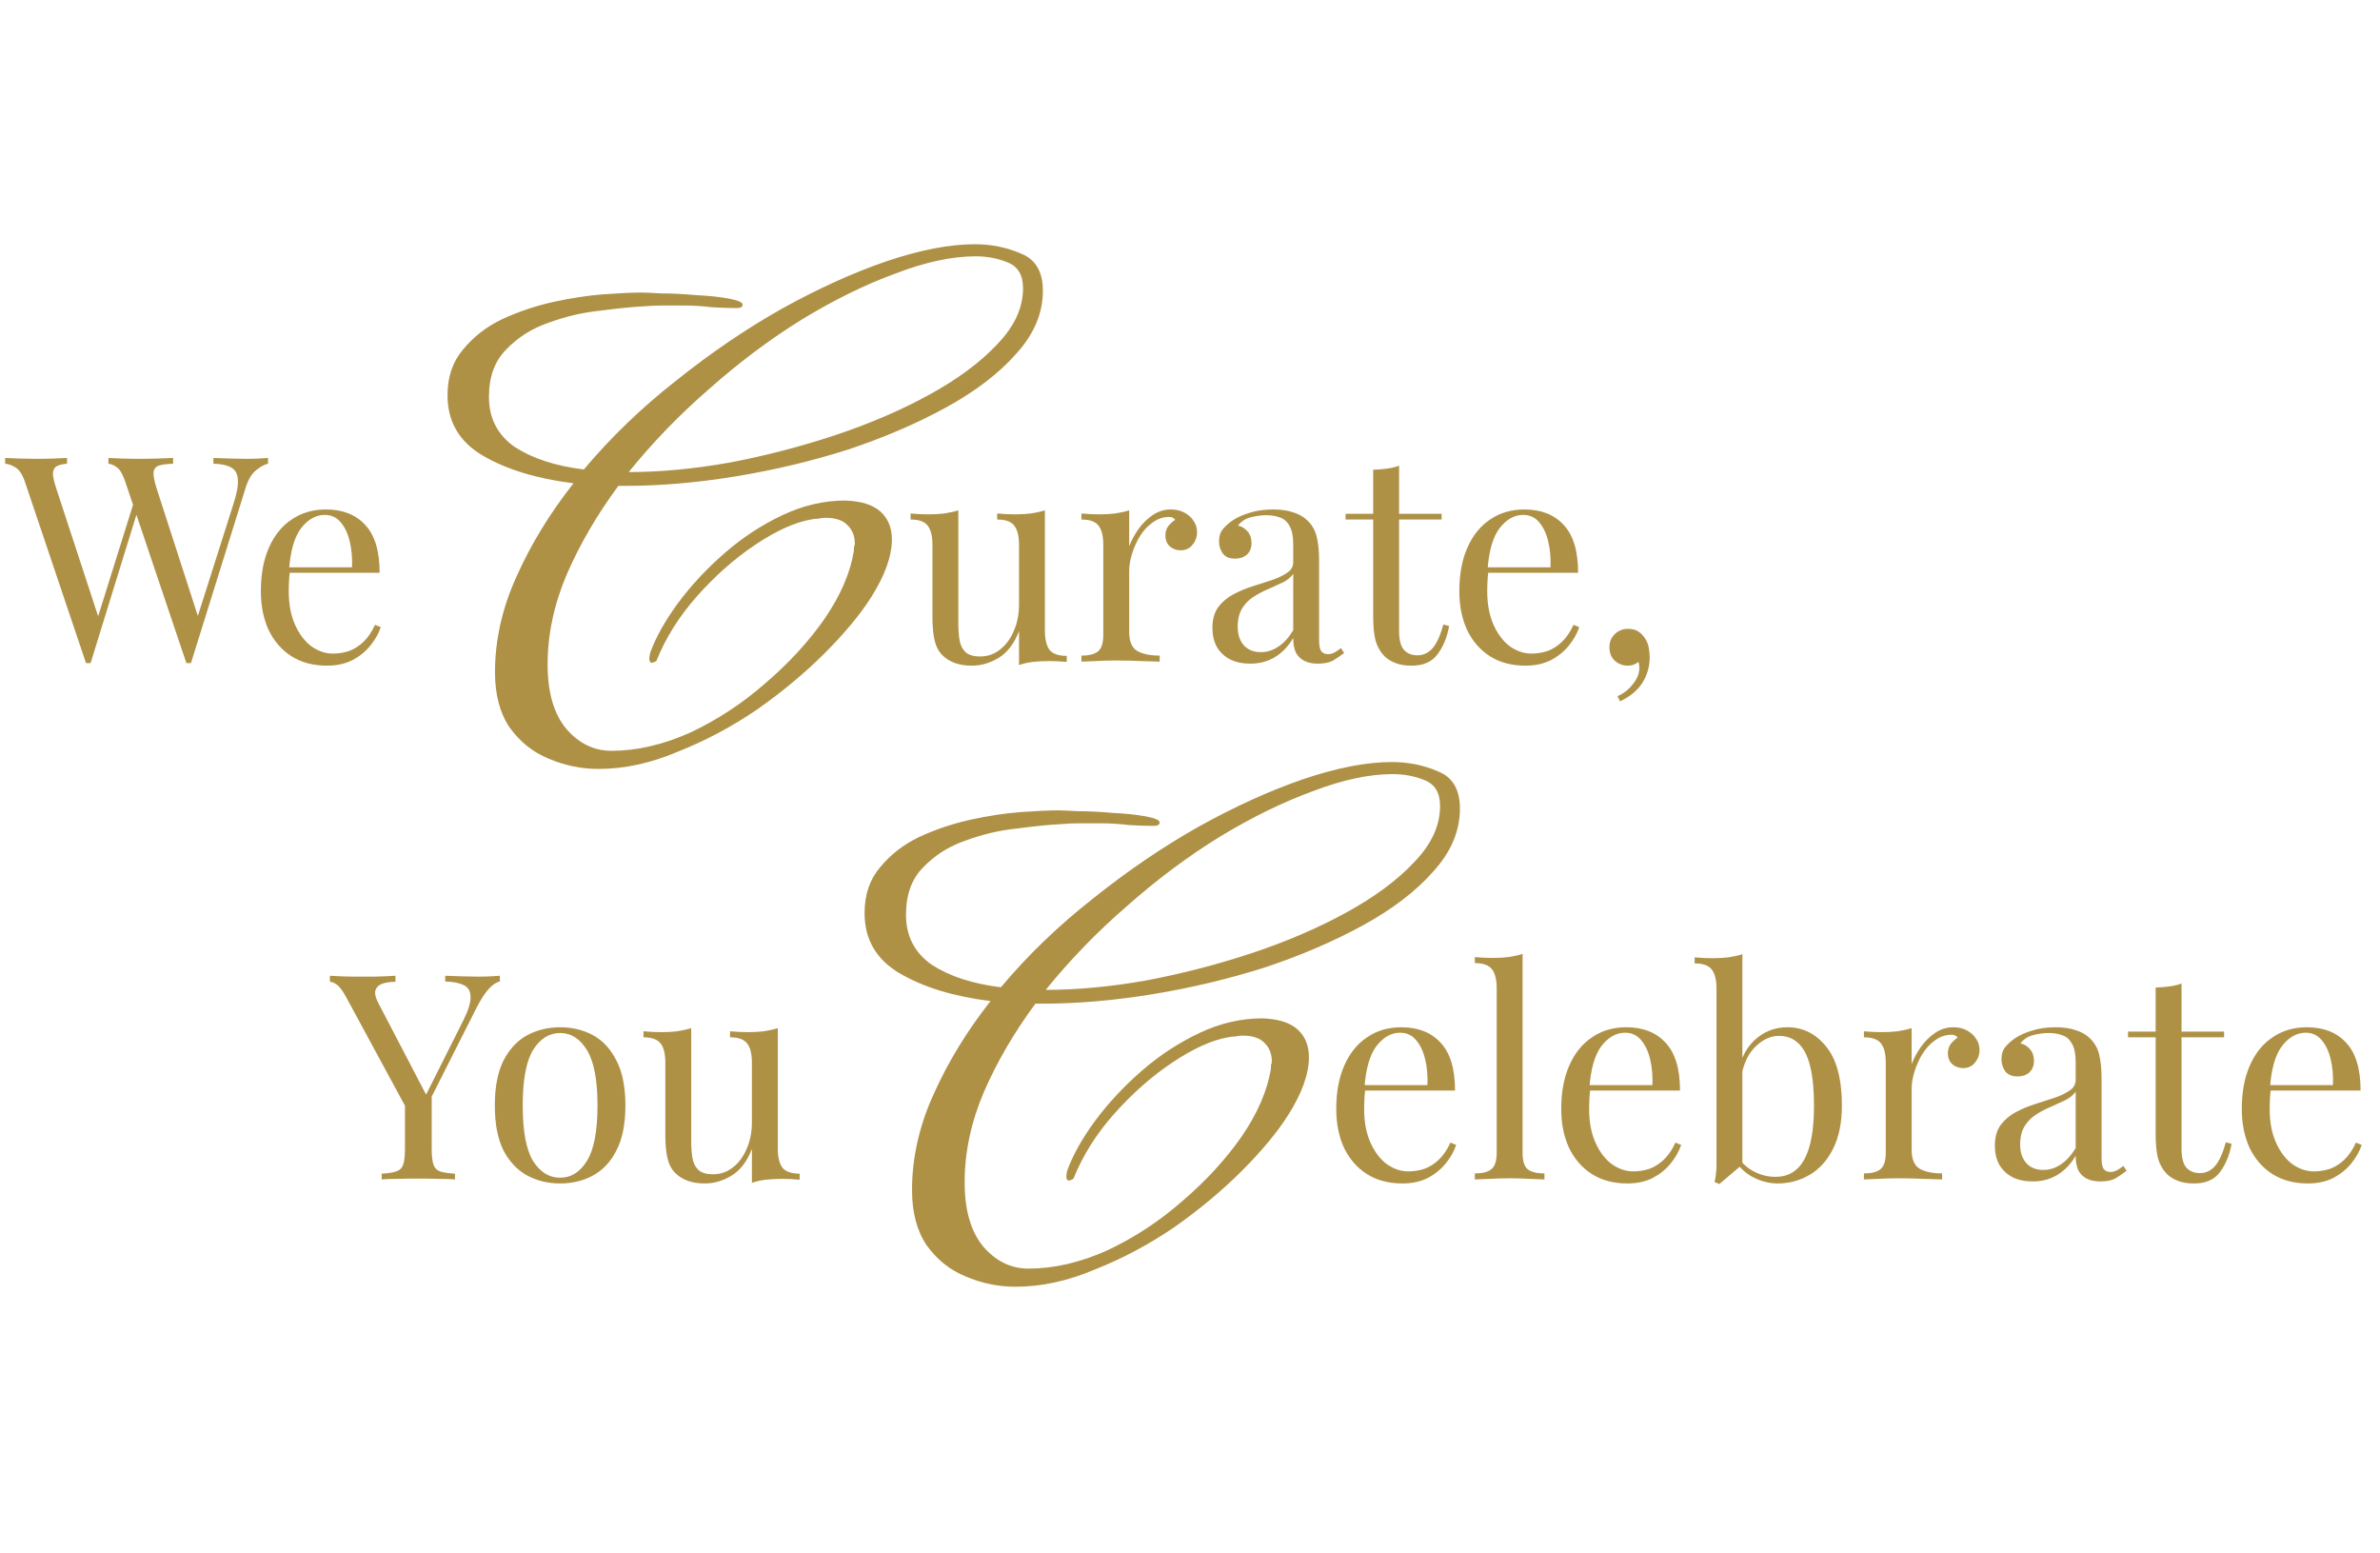 <svg width="331" height="216" viewBox="0 0 331 216" fill="none" xmlns="http://www.w3.org/2000/svg">
<path d="M69.52 135.68V136.48C69.013 136.587 68.507 136.92 68 137.48C67.493 138.013 66.933 138.867 66.32 140.04L58.24 156.04H57.56L48.2 138.76C47.667 137.773 47.213 137.16 46.84 136.92C46.493 136.653 46.173 136.52 45.88 136.52V135.68C46.413 135.707 46.96 135.733 47.52 135.76C48.107 135.787 48.733 135.8 49.4 135.8C50.28 135.8 51.213 135.8 52.2 135.8C53.213 135.773 54.147 135.733 55 135.68V136.52C54.333 136.52 53.747 136.6 53.24 136.76C52.733 136.92 52.4 137.213 52.24 137.64C52.08 138.067 52.2 138.667 52.6 139.44L59.36 152.4L59.04 152.64L64.36 142.04C65.107 140.573 65.467 139.44 65.44 138.64C65.44 137.84 65.133 137.293 64.52 137C63.907 136.68 63.04 136.507 61.92 136.48V135.68C62.693 135.707 63.48 135.733 64.28 135.76C65.08 135.787 65.827 135.8 66.52 135.8C67.213 135.8 67.787 135.787 68.24 135.76C68.693 135.733 69.12 135.707 69.52 135.68ZM60.04 151.84V159.76C60.04 160.72 60.12 161.44 60.28 161.92C60.44 162.4 60.747 162.72 61.2 162.88C61.68 163.04 62.373 163.147 63.28 163.2V164C62.667 163.947 61.893 163.92 60.96 163.92C60.053 163.893 59.133 163.88 58.2 163.88C57.16 163.88 56.187 163.893 55.28 163.92C54.373 163.92 53.64 163.947 53.08 164V163.2C53.987 163.147 54.667 163.04 55.12 162.88C55.6 162.72 55.92 162.4 56.08 161.92C56.24 161.44 56.32 160.72 56.32 159.76V151.56L58.48 154.04L60.04 151.84ZM77.897 142.84C79.604 142.84 81.138 143.213 82.498 143.96C83.858 144.707 84.938 145.88 85.737 147.48C86.564 149.08 86.978 151.16 86.978 153.72C86.978 156.28 86.564 158.36 85.737 159.96C84.938 161.533 83.858 162.693 82.498 163.44C81.138 164.187 79.604 164.56 77.897 164.56C76.218 164.56 74.684 164.187 73.297 163.44C71.938 162.693 70.844 161.533 70.017 159.96C69.218 158.36 68.817 156.28 68.817 153.72C68.817 151.16 69.218 149.08 70.017 147.48C70.844 145.88 71.938 144.707 73.297 143.96C74.684 143.213 76.218 142.84 77.897 142.84ZM77.897 143.64C76.377 143.64 75.124 144.427 74.138 146C73.177 147.573 72.698 150.147 72.698 153.72C72.698 157.293 73.177 159.867 74.138 161.44C75.124 162.987 76.377 163.76 77.897 163.76C79.418 163.76 80.657 162.987 81.618 161.44C82.604 159.867 83.097 157.293 83.097 153.72C83.097 150.147 82.604 147.573 81.618 146C80.657 144.427 79.418 143.64 77.897 143.64ZM108.172 142.96V159.68C108.172 160.88 108.385 161.773 108.812 162.36C109.265 162.92 110.065 163.2 111.212 163.2V164.04C110.385 163.96 109.558 163.92 108.732 163.92C107.958 163.92 107.212 163.96 106.492 164.04C105.798 164.12 105.158 164.267 104.572 164.48V159.76C103.905 161.493 102.958 162.733 101.732 163.48C100.532 164.2 99.292 164.56 98.012 164.56C97.078 164.56 96.265 164.427 95.572 164.16C94.878 163.893 94.305 163.52 93.852 163.04C93.345 162.507 92.998 161.813 92.812 160.96C92.625 160.107 92.532 159.053 92.532 157.8V147.76C92.532 146.56 92.318 145.68 91.892 145.12C91.465 144.533 90.665 144.24 89.492 144.24V143.4C90.345 143.48 91.172 143.52 91.972 143.52C92.745 143.52 93.478 143.48 94.172 143.4C94.892 143.293 95.545 143.147 96.132 142.96V158.68C96.132 159.507 96.185 160.267 96.292 160.96C96.398 161.653 96.665 162.213 97.092 162.64C97.518 163.067 98.212 163.28 99.172 163.28C100.212 163.28 101.132 162.96 101.932 162.32C102.758 161.68 103.398 160.813 103.852 159.72C104.332 158.627 104.572 157.4 104.572 156.04V147.76C104.572 146.56 104.358 145.68 103.932 145.12C103.505 144.533 102.705 144.24 101.532 144.24V143.4C102.385 143.48 103.212 143.52 104.012 143.52C104.785 143.52 105.518 143.48 106.212 143.4C106.932 143.293 107.585 143.147 108.172 142.96Z" fill="#AF9146"/>
<path d="M141.24 178.92C138.84 178.92 136.52 178.44 134.28 177.48C132.12 176.6 130.32 175.16 128.88 173.16C127.52 171.16 126.84 168.6 126.84 165.48C126.84 161 127.84 156.56 129.84 152.16C131.84 147.68 134.48 143.36 137.76 139.2C132.64 138.56 128.44 137.28 125.16 135.36C121.88 133.44 120.24 130.64 120.24 126.96C120.24 124.4 120.96 122.28 122.4 120.6C123.84 118.84 125.64 117.44 127.8 116.4C130.04 115.36 132.4 114.56 134.88 114C137.44 113.44 139.8 113.08 141.96 112.92C144.2 112.76 145.96 112.68 147.24 112.68C147.64 112.68 148.56 112.72 150 112.8C151.52 112.8 153.12 112.88 154.8 113.04C156.56 113.12 158.08 113.28 159.36 113.52C160.64 113.76 161.28 114.04 161.28 114.36C161.28 114.68 161 114.84 160.44 114.84C159.4 114.84 158.24 114.8 156.96 114.72C155.68 114.56 154.4 114.48 153.12 114.48C152.16 114.48 151.2 114.48 150.24 114.48C149.28 114.48 148.36 114.52 147.48 114.6C145.88 114.68 143.88 114.88 141.48 115.2C139.08 115.44 136.68 116 134.28 116.88C131.96 117.68 130 118.92 128.4 120.6C126.8 122.2 126 124.4 126 127.2C126 130.16 127.2 132.48 129.6 134.16C132.08 135.76 135.28 136.8 139.2 137.28C142.96 132.8 147.24 128.68 152.04 124.92C156.84 121.08 161.72 117.76 166.68 114.96C171.72 112.16 176.56 109.96 181.2 108.36C185.92 106.76 190.04 105.96 193.56 105.96C195.88 105.96 198.04 106.4 200.04 107.28C202.04 108.08 203.04 109.8 203.04 112.44C203.04 115.56 201.8 118.48 199.32 121.2C196.92 123.92 193.68 126.4 189.6 128.64C185.52 130.88 180.96 132.84 175.92 134.52C170.88 136.12 165.68 137.36 160.32 138.24C154.96 139.12 149.84 139.56 144.96 139.56H144C141.04 143.56 138.64 147.68 136.8 151.92C135.04 156.08 134.16 160.24 134.16 164.4C134.16 168.32 135.04 171.32 136.8 173.4C138.56 175.4 140.64 176.4 143.04 176.4C146.56 176.4 150.2 175.56 153.96 173.88C157.72 172.12 161.2 169.84 164.4 167.04C167.68 164.24 170.44 161.24 172.68 158.04C174.92 154.76 176.28 151.6 176.76 148.56C176.76 148.4 176.76 148.24 176.76 148.08C176.84 147.92 176.88 147.76 176.88 147.6C176.88 146.56 176.56 145.72 175.92 145.08C175.28 144.36 174.24 144 172.8 144C172.48 144 172.16 144.04 171.84 144.12C171.52 144.12 171.16 144.16 170.76 144.24C168.52 144.64 165.96 145.8 163.08 147.72C160.2 149.64 157.48 152.04 154.92 154.92C152.44 157.72 150.56 160.72 149.28 163.92C148.96 164.08 148.76 164.16 148.68 164.16C148.28 164.16 148.2 163.68 148.44 162.72C149.24 160.56 150.52 158.28 152.28 155.88C154.12 153.4 156.28 151.08 158.76 148.92C161.24 146.76 163.92 145 166.8 143.64C169.68 142.28 172.6 141.6 175.56 141.6C177.8 141.68 179.44 142.2 180.48 143.16C181.52 144.12 182.04 145.4 182.04 147C182.04 149.32 181.08 152 179.16 155.04C177.64 157.44 175.48 160.04 172.68 162.84C169.96 165.56 166.84 168.16 163.32 170.64C159.8 173.04 156.12 175 152.28 176.52C148.52 178.12 144.84 178.92 141.24 178.92ZM145.44 137.64C149.84 137.64 154.52 137.2 159.48 136.32C164.52 135.36 169.44 134.08 174.24 132.48C179.04 130.88 183.4 129 187.32 126.84C191.24 124.68 194.36 122.36 196.68 119.88C199.08 117.4 200.28 114.8 200.28 112.08C200.28 110.24 199.56 109.04 198.12 108.48C196.76 107.92 195.28 107.64 193.68 107.64C190.4 107.64 186.68 108.44 182.52 110.04C178.36 111.56 174.04 113.68 169.56 116.4C165.16 119.12 160.88 122.32 156.72 126C152.56 129.6 148.8 133.48 145.44 137.64Z" fill="#AF9146"/>
<path d="M194.88 142.84C197.227 142.84 199.053 143.56 200.36 145C201.693 146.413 202.36 148.627 202.36 151.64H188.24L188.2 150.88H198.52C198.573 149.573 198.467 148.373 198.2 147.28C197.933 146.16 197.507 145.267 196.92 144.6C196.36 143.933 195.627 143.6 194.72 143.6C193.493 143.6 192.4 144.213 191.44 145.44C190.507 146.667 189.947 148.613 189.76 151.28L189.88 151.44C189.827 151.84 189.787 152.28 189.76 152.76C189.733 153.24 189.72 153.72 189.72 154.2C189.72 156.013 190.013 157.573 190.6 158.88C191.187 160.187 191.947 161.187 192.88 161.88C193.84 162.547 194.827 162.88 195.84 162.88C196.64 162.88 197.4 162.76 198.12 162.52C198.84 162.253 199.507 161.827 200.12 161.24C200.733 160.653 201.267 159.867 201.72 158.88L202.52 159.2C202.227 160.08 201.747 160.933 201.08 161.76C200.413 162.587 199.573 163.267 198.56 163.8C197.547 164.307 196.373 164.56 195.04 164.56C193.12 164.56 191.467 164.12 190.08 163.24C188.72 162.36 187.667 161.147 186.92 159.6C186.2 158.027 185.84 156.227 185.84 154.2C185.84 151.853 186.213 149.84 186.96 148.16C187.707 146.453 188.76 145.147 190.12 144.24C191.48 143.307 193.067 142.84 194.88 142.84ZM211.754 132.64V160.28C211.754 161.4 211.981 162.16 212.434 162.56C212.914 162.96 213.701 163.16 214.794 163.16V164C214.341 163.973 213.648 163.947 212.714 163.92C211.808 163.867 210.888 163.84 209.954 163.84C209.048 163.84 208.128 163.867 207.194 163.92C206.261 163.947 205.568 163.973 205.114 164V163.16C206.208 163.16 206.981 162.96 207.434 162.56C207.914 162.16 208.154 161.4 208.154 160.28V137.44C208.154 136.24 207.941 135.36 207.514 134.8C207.088 134.213 206.288 133.92 205.114 133.92V133.08C205.968 133.16 206.794 133.2 207.594 133.2C208.368 133.2 209.101 133.16 209.794 133.08C210.514 132.973 211.168 132.827 211.754 132.64ZM226.169 142.84C228.516 142.84 230.342 143.56 231.649 145C232.982 146.413 233.649 148.627 233.649 151.64H219.529L219.489 150.88H229.809C229.862 149.573 229.756 148.373 229.489 147.28C229.222 146.16 228.796 145.267 228.209 144.6C227.649 143.933 226.916 143.6 226.009 143.6C224.782 143.6 223.689 144.213 222.729 145.44C221.796 146.667 221.236 148.613 221.049 151.28L221.169 151.44C221.116 151.84 221.076 152.28 221.049 152.76C221.022 153.24 221.009 153.72 221.009 154.2C221.009 156.013 221.302 157.573 221.889 158.88C222.476 160.187 223.236 161.187 224.169 161.88C225.129 162.547 226.116 162.88 227.129 162.88C227.929 162.88 228.689 162.76 229.409 162.52C230.129 162.253 230.796 161.827 231.409 161.24C232.022 160.653 232.556 159.867 233.009 158.88L233.809 159.2C233.516 160.08 233.036 160.933 232.369 161.76C231.702 162.587 230.862 163.267 229.849 163.8C228.836 164.307 227.662 164.56 226.329 164.56C224.409 164.56 222.756 164.12 221.369 163.24C220.009 162.36 218.956 161.147 218.209 159.6C217.489 158.027 217.129 156.227 217.129 154.2C217.129 151.853 217.502 149.84 218.249 148.16C218.996 146.453 220.049 145.147 221.409 144.24C222.769 143.307 224.356 142.84 226.169 142.84ZM248.563 142.84C250.75 142.84 252.563 143.747 254.003 145.56C255.443 147.347 256.163 150.067 256.163 153.72C256.163 156.12 255.75 158.133 254.923 159.76C254.123 161.36 253.043 162.56 251.683 163.36C250.323 164.16 248.843 164.56 247.243 164.56C245.91 164.56 244.617 164.187 243.363 163.44C242.137 162.667 241.217 161.533 240.603 160.04L241.403 160.48C242.07 161.547 242.897 162.347 243.883 162.88C244.87 163.387 245.883 163.64 246.923 163.64C248.71 163.64 250.043 162.84 250.923 161.24C251.83 159.613 252.283 157.107 252.283 153.72C252.283 151.56 252.11 149.76 251.763 148.32C251.417 146.88 250.883 145.813 250.163 145.12C249.443 144.4 248.523 144.04 247.403 144.04C246.177 144.04 245.03 144.6 243.963 145.72C242.923 146.813 242.283 148.427 242.043 150.56L241.563 150C241.857 147.733 242.643 145.973 243.923 144.72C245.23 143.467 246.777 142.84 248.563 142.84ZM242.323 132.68V161.92C241.977 162.213 241.617 162.52 241.243 162.84C240.897 163.133 240.55 163.427 240.203 163.72C239.857 164.013 239.497 164.32 239.123 164.64L238.443 164.36C238.55 163.987 238.617 163.613 238.643 163.24C238.697 162.84 238.723 162.44 238.723 162.04V137.48C238.723 136.28 238.51 135.4 238.083 134.84C237.657 134.253 236.857 133.96 235.683 133.96V133.12C236.537 133.2 237.363 133.24 238.163 133.24C238.937 133.24 239.67 133.2 240.363 133.12C241.083 133.013 241.737 132.867 242.323 132.68ZM271.663 142.84C272.383 142.84 273.009 142.987 273.543 143.28C274.103 143.573 274.529 143.96 274.823 144.44C275.143 144.893 275.303 145.413 275.303 146C275.303 146.667 275.089 147.253 274.663 147.76C274.263 148.267 273.716 148.52 273.023 148.52C272.463 148.52 271.969 148.347 271.543 148C271.116 147.627 270.903 147.107 270.903 146.44C270.903 145.933 271.036 145.507 271.303 145.16C271.596 144.787 271.916 144.493 272.263 144.28C272.076 144.013 271.796 143.88 271.423 143.88C270.596 143.88 269.836 144.133 269.143 144.64C268.449 145.12 267.863 145.747 267.383 146.52C266.903 147.293 266.529 148.12 266.263 149C265.996 149.853 265.863 150.653 265.863 151.4V159.88C265.863 161.187 266.236 162.067 266.983 162.52C267.756 162.947 268.796 163.16 270.103 163.16V164C269.489 163.973 268.623 163.947 267.503 163.92C266.383 163.867 265.196 163.84 263.942 163.84C263.036 163.84 262.129 163.867 261.223 163.92C260.343 163.947 259.676 163.973 259.223 164V163.16C260.316 163.16 261.089 162.96 261.543 162.56C262.023 162.16 262.263 161.4 262.263 160.28V147.76C262.263 146.56 262.049 145.68 261.623 145.12C261.196 144.533 260.396 144.24 259.223 144.24V143.4C260.076 143.48 260.903 143.52 261.703 143.52C262.476 143.52 263.209 143.48 263.903 143.4C264.623 143.293 265.276 143.147 265.863 142.96V147.96C266.156 147.187 266.569 146.413 267.103 145.64C267.663 144.84 268.329 144.173 269.103 143.64C269.876 143.107 270.729 142.84 271.663 142.84ZM282.715 164.28C281.622 164.28 280.675 164.08 279.875 163.68C279.075 163.253 278.462 162.667 278.035 161.92C277.635 161.173 277.435 160.307 277.435 159.32C277.435 158.147 277.702 157.187 278.235 156.44C278.795 155.693 279.502 155.093 280.355 154.64C281.208 154.187 282.102 153.813 283.035 153.52C283.995 153.2 284.902 152.907 285.755 152.64C286.608 152.347 287.302 152.013 287.835 151.64C288.395 151.267 288.675 150.773 288.675 150.16V147.68C288.675 146.56 288.502 145.707 288.155 145.12C287.835 144.533 287.395 144.147 286.835 143.96C286.275 143.747 285.648 143.64 284.955 143.64C284.288 143.64 283.568 143.733 282.795 143.92C282.048 144.107 281.448 144.493 280.995 145.08C281.502 145.187 281.942 145.453 282.315 145.88C282.688 146.307 282.875 146.853 282.875 147.52C282.875 148.187 282.662 148.72 282.235 149.12C281.808 149.493 281.262 149.68 280.595 149.68C279.822 149.68 279.248 149.44 278.875 148.96C278.528 148.453 278.355 147.893 278.355 147.28C278.355 146.587 278.528 146.027 278.875 145.6C279.222 145.173 279.662 144.773 280.195 144.4C280.808 143.973 281.595 143.613 282.555 143.32C283.542 143 284.648 142.84 285.875 142.84C286.968 142.84 287.902 142.973 288.675 143.24C289.448 143.48 290.088 143.84 290.595 144.32C291.288 144.96 291.742 145.747 291.955 146.68C292.168 147.587 292.275 148.68 292.275 149.96V161.08C292.275 161.747 292.368 162.227 292.555 162.52C292.768 162.813 293.088 162.96 293.515 162.96C293.808 162.96 294.088 162.893 294.355 162.76C294.622 162.627 294.942 162.413 295.315 162.12L295.755 162.8C295.195 163.227 294.662 163.587 294.155 163.88C293.648 164.147 292.968 164.28 292.115 164.28C291.342 164.28 290.702 164.147 290.195 163.88C289.688 163.613 289.302 163.227 289.035 162.72C288.795 162.187 288.675 161.52 288.675 160.72C287.955 161.92 287.088 162.813 286.075 163.4C285.088 163.987 283.968 164.28 282.715 164.28ZM284.155 162.68C285.035 162.68 285.848 162.427 286.595 161.92C287.368 161.413 288.062 160.653 288.675 159.64V151.8C288.355 152.253 287.888 152.64 287.275 152.96C286.662 153.253 285.995 153.56 285.275 153.88C284.555 154.173 283.862 154.533 283.195 154.96C282.555 155.36 282.022 155.893 281.595 156.56C281.168 157.227 280.955 158.093 280.955 159.16C280.955 160.227 281.235 161.08 281.795 161.72C282.382 162.36 283.168 162.68 284.155 162.68ZM303.397 136.76V143.44H309.317V144.24H303.397V159.72C303.397 160.973 303.624 161.853 304.077 162.36C304.53 162.867 305.157 163.12 305.957 163.12C306.757 163.12 307.45 162.8 308.037 162.16C308.624 161.493 309.13 160.387 309.557 158.84L310.357 159.04C310.09 160.587 309.557 161.893 308.757 162.96C307.984 164.027 306.784 164.56 305.157 164.56C304.25 164.56 303.504 164.44 302.917 164.2C302.33 163.987 301.81 163.667 301.357 163.24C300.77 162.627 300.357 161.893 300.117 161.04C299.904 160.187 299.797 159.053 299.797 157.64V144.24H295.957V143.44H299.797V137.32C300.464 137.293 301.104 137.24 301.717 137.16C302.33 137.08 302.89 136.947 303.397 136.76ZM320.818 142.84C323.164 142.84 324.991 143.56 326.298 145C327.631 146.413 328.298 148.627 328.298 151.64H314.178L314.138 150.88H324.458C324.511 149.573 324.404 148.373 324.138 147.28C323.871 146.16 323.444 145.267 322.858 144.6C322.298 143.933 321.564 143.6 320.658 143.6C319.431 143.6 318.338 144.213 317.378 145.44C316.444 146.667 315.884 148.613 315.698 151.28L315.817 151.44C315.764 151.84 315.724 152.28 315.698 152.76C315.671 153.24 315.658 153.72 315.658 154.2C315.658 156.013 315.951 157.573 316.538 158.88C317.124 160.187 317.884 161.187 318.818 161.88C319.778 162.547 320.764 162.88 321.778 162.88C322.578 162.88 323.338 162.76 324.058 162.52C324.778 162.253 325.444 161.827 326.058 161.24C326.671 160.653 327.204 159.867 327.658 158.88L328.458 159.2C328.164 160.08 327.684 160.933 327.018 161.76C326.351 162.587 325.511 163.267 324.498 163.8C323.484 164.307 322.311 164.56 320.978 164.56C319.058 164.56 317.404 164.12 316.018 163.24C314.658 162.36 313.604 161.147 312.858 159.6C312.138 158.027 311.778 156.227 311.778 154.2C311.778 151.853 312.151 149.84 312.898 148.16C313.644 146.453 314.698 145.147 316.058 144.24C317.418 143.307 319.004 142.84 320.818 142.84Z" fill="#AF9146"/>
<path d="M37.28 63.68V64.48C36.773 64.587 36.213 64.893 35.6 65.4C34.987 65.88 34.493 66.733 34.12 67.96L26.56 92.2C26.507 92.2 26.453 92.2 26.4 92.2C26.347 92.2 26.293 92.2 26.24 92.2C26.187 92.2 26.133 92.2 26.08 92.2C26.027 92.2 25.973 92.2 25.92 92.2L17.44 67.04C17.093 66 16.707 65.32 16.28 65C15.853 64.68 15.453 64.507 15.08 64.48V63.68C15.56 63.707 16.16 63.733 16.88 63.76C17.6 63.787 18.293 63.8 18.96 63.8C20 63.8 20.973 63.787 21.88 63.76C22.787 63.733 23.52 63.707 24.08 63.68V64.48C23.28 64.507 22.64 64.587 22.16 64.72C21.707 64.853 21.44 65.147 21.36 65.6C21.307 66.053 21.44 66.8 21.76 67.84L27.72 86.28L27.16 86.76L32.44 70.16C32.92 68.693 33.133 67.56 33.08 66.76C33.053 65.933 32.76 65.36 32.2 65.04C31.64 64.693 30.8 64.507 29.68 64.48V63.68C30.453 63.707 31.24 63.733 32.04 63.76C32.84 63.787 33.587 63.8 34.28 63.8C34.973 63.8 35.547 63.787 36 63.76C36.453 63.733 36.88 63.707 37.28 63.68ZM9.32 63.68V64.48C8.627 64.533 8.12 64.667 7.8 64.88C7.507 65.093 7.36 65.44 7.36 65.92C7.387 66.373 7.533 67.013 7.8 67.84L14 86.76L13 87.76L18.6 69.88L19.2 70.84L12.6 92.2C12.547 92.2 12.493 92.2 12.44 92.2C12.387 92.2 12.333 92.2 12.28 92.2C12.227 92.2 12.173 92.2 12.12 92.2C12.067 92.2 12.013 92.2 11.96 92.2L3.48 67.04C3.133 66 2.693 65.32 2.16 65C1.627 64.68 1.147 64.507 0.72 64.48V63.68C1.253 63.707 1.907 63.733 2.68 63.76C3.48 63.787 4.253 63.8 5 63.8C5.88 63.8 6.693 63.787 7.44 63.76C8.213 63.733 8.84 63.707 9.32 63.68ZM45.318 70.84C47.664 70.84 49.491 71.56 50.797 73C52.131 74.413 52.797 76.627 52.797 79.64H38.678L38.638 78.88H48.958C49.011 77.573 48.904 76.373 48.638 75.28C48.371 74.16 47.944 73.267 47.358 72.6C46.797 71.933 46.064 71.6 45.157 71.6C43.931 71.6 42.837 72.213 41.877 73.44C40.944 74.667 40.384 76.613 40.197 79.28L40.318 79.44C40.264 79.84 40.224 80.28 40.197 80.76C40.171 81.24 40.157 81.72 40.157 82.2C40.157 84.013 40.451 85.573 41.038 86.88C41.624 88.187 42.384 89.187 43.318 89.88C44.278 90.547 45.264 90.88 46.278 90.88C47.078 90.88 47.837 90.76 48.557 90.52C49.278 90.253 49.944 89.827 50.557 89.24C51.171 88.653 51.704 87.867 52.157 86.88L52.958 87.2C52.664 88.08 52.184 88.933 51.517 89.76C50.851 90.587 50.011 91.267 48.998 91.8C47.984 92.307 46.811 92.56 45.477 92.56C43.557 92.56 41.904 92.12 40.517 91.24C39.157 90.36 38.104 89.147 37.358 87.6C36.638 86.027 36.278 84.227 36.278 82.2C36.278 79.853 36.651 77.84 37.398 76.16C38.144 74.453 39.197 73.147 40.557 72.24C41.917 71.307 43.504 70.84 45.318 70.84Z" fill="#AF9146"/>
<path d="M83.24 106.92C80.84 106.92 78.52 106.44 76.28 105.48C74.12 104.6 72.32 103.16 70.88 101.16C69.52 99.16 68.84 96.6 68.84 93.48C68.84 89 69.84 84.56 71.84 80.16C73.84 75.68 76.48 71.36 79.76 67.2C74.64 66.56 70.44 65.28 67.16 63.36C63.88 61.44 62.24 58.64 62.24 54.96C62.24 52.4 62.96 50.28 64.4 48.6C65.84 46.84 67.64 45.44 69.8 44.4C72.04 43.36 74.4 42.56 76.88 42C79.44 41.44 81.8 41.08 83.96 40.92C86.2 40.76 87.96 40.68 89.24 40.68C89.64 40.68 90.56 40.72 92 40.8C93.52 40.8 95.12 40.88 96.8 41.04C98.56 41.12 100.08 41.28 101.36 41.52C102.64 41.76 103.28 42.04 103.28 42.36C103.28 42.68 103 42.84 102.44 42.84C101.4 42.84 100.24 42.8 98.96 42.72C97.68 42.56 96.4 42.48 95.12 42.48C94.16 42.48 93.2 42.48 92.24 42.48C91.28 42.48 90.36 42.52 89.48 42.6C87.88 42.68 85.88 42.88 83.48 43.2C81.08 43.44 78.68 44 76.28 44.88C73.96 45.68 72 46.92 70.4 48.6C68.8 50.2 68 52.4 68 55.2C68 58.16 69.2 60.48 71.6 62.16C74.08 63.76 77.28 64.8 81.2 65.28C84.96 60.8 89.24 56.68 94.04 52.92C98.84 49.08 103.72 45.76 108.68 42.96C113.72 40.16 118.56 37.96 123.2 36.36C127.92 34.76 132.04 33.96 135.56 33.96C137.88 33.96 140.04 34.4 142.04 35.28C144.04 36.08 145.04 37.8 145.04 40.44C145.04 43.56 143.8 46.48 141.32 49.2C138.92 51.92 135.68 54.4 131.6 56.64C127.52 58.88 122.96 60.84 117.92 62.52C112.88 64.12 107.68 65.36 102.32 66.24C96.96 67.12 91.84 67.56 86.96 67.56H86C83.04 71.56 80.64 75.68 78.8 79.92C77.04 84.08 76.16 88.24 76.16 92.4C76.16 96.32 77.04 99.32 78.8 101.4C80.56 103.4 82.64 104.4 85.04 104.4C88.56 104.4 92.2 103.56 95.96 101.88C99.72 100.12 103.2 97.84 106.4 95.04C109.68 92.24 112.44 89.24 114.68 86.04C116.92 82.76 118.28 79.6 118.76 76.56C118.76 76.4 118.76 76.24 118.76 76.08C118.84 75.92 118.88 75.76 118.88 75.6C118.88 74.56 118.56 73.72 117.92 73.08C117.28 72.36 116.24 72 114.8 72C114.48 72 114.16 72.04 113.84 72.12C113.52 72.12 113.16 72.16 112.76 72.24C110.52 72.64 107.96 73.8 105.08 75.72C102.2 77.64 99.48 80.04 96.92 82.92C94.44 85.72 92.56 88.72 91.28 91.92C90.96 92.08 90.76 92.16 90.68 92.16C90.28 92.16 90.2 91.68 90.44 90.72C91.24 88.56 92.52 86.28 94.28 83.88C96.12 81.4 98.28 79.08 100.76 76.92C103.24 74.76 105.92 73 108.8 71.64C111.68 70.28 114.6 69.6 117.56 69.6C119.8 69.68 121.44 70.2 122.48 71.16C123.52 72.12 124.04 73.4 124.04 75C124.04 77.32 123.08 80 121.16 83.04C119.64 85.44 117.48 88.04 114.68 90.84C111.96 93.56 108.84 96.16 105.32 98.64C101.8 101.04 98.12 103 94.28 104.52C90.52 106.12 86.84 106.92 83.24 106.92ZM87.44 65.64C91.84 65.64 96.52 65.2 101.48 64.32C106.52 63.36 111.44 62.08 116.24 60.48C121.04 58.88 125.4 57 129.32 54.84C133.24 52.68 136.36 50.36 138.68 47.88C141.08 45.4 142.28 42.8 142.28 40.08C142.28 38.24 141.56 37.04 140.12 36.48C138.76 35.92 137.28 35.64 135.68 35.64C132.4 35.64 128.68 36.44 124.52 38.04C120.36 39.56 116.04 41.68 111.56 44.4C107.16 47.12 102.88 50.32 98.72 54C94.56 57.6 90.8 61.48 87.44 65.64Z" fill="#AF9146"/>
<path d="M145.32 70.96V87.68C145.32 88.88 145.533 89.773 145.96 90.36C146.413 90.92 147.213 91.2 148.36 91.2V92.04C147.533 91.96 146.707 91.92 145.88 91.92C145.107 91.92 144.36 91.96 143.64 92.04C142.947 92.12 142.307 92.267 141.72 92.48V87.76C141.053 89.493 140.107 90.733 138.88 91.48C137.68 92.2 136.44 92.56 135.16 92.56C134.227 92.56 133.413 92.427 132.72 92.16C132.027 91.893 131.453 91.52 131 91.04C130.493 90.507 130.147 89.813 129.96 88.96C129.773 88.107 129.68 87.053 129.68 85.8V75.76C129.68 74.56 129.467 73.68 129.04 73.12C128.613 72.533 127.813 72.24 126.64 72.24V71.4C127.493 71.48 128.32 71.52 129.12 71.52C129.893 71.52 130.627 71.48 131.32 71.4C132.04 71.293 132.693 71.147 133.28 70.96V86.68C133.28 87.507 133.333 88.267 133.44 88.96C133.547 89.653 133.813 90.213 134.24 90.64C134.667 91.067 135.36 91.28 136.32 91.28C137.36 91.28 138.28 90.96 139.08 90.32C139.907 89.68 140.547 88.813 141 87.72C141.48 86.627 141.72 85.4 141.72 84.04V75.76C141.72 74.56 141.507 73.68 141.08 73.12C140.653 72.533 139.853 72.24 138.68 72.24V71.4C139.533 71.48 140.36 71.52 141.16 71.52C141.933 71.52 142.667 71.48 143.36 71.4C144.08 71.293 144.733 71.147 145.32 70.96ZM162.842 70.84C163.562 70.84 164.189 70.987 164.722 71.28C165.282 71.573 165.709 71.96 166.002 72.44C166.322 72.893 166.482 73.413 166.482 74C166.482 74.667 166.269 75.253 165.842 75.76C165.442 76.267 164.896 76.52 164.202 76.52C163.642 76.52 163.149 76.347 162.722 76C162.296 75.627 162.082 75.107 162.082 74.44C162.082 73.933 162.216 73.507 162.482 73.16C162.776 72.787 163.096 72.493 163.442 72.28C163.256 72.013 162.976 71.88 162.602 71.88C161.776 71.88 161.016 72.133 160.322 72.64C159.629 73.12 159.042 73.747 158.562 74.52C158.082 75.293 157.709 76.12 157.442 77C157.176 77.853 157.042 78.653 157.042 79.4V87.88C157.042 89.187 157.416 90.067 158.162 90.52C158.936 90.947 159.976 91.16 161.282 91.16V92C160.669 91.973 159.802 91.947 158.682 91.92C157.562 91.867 156.376 91.84 155.122 91.84C154.216 91.84 153.309 91.867 152.402 91.92C151.522 91.947 150.856 91.973 150.402 92V91.16C151.496 91.16 152.269 90.96 152.722 90.56C153.202 90.16 153.442 89.4 153.442 88.28V75.76C153.442 74.56 153.229 73.68 152.802 73.12C152.376 72.533 151.576 72.24 150.402 72.24V71.4C151.256 71.48 152.082 71.52 152.882 71.52C153.656 71.52 154.389 71.48 155.082 71.4C155.802 71.293 156.456 71.147 157.042 70.96V75.96C157.336 75.187 157.749 74.413 158.282 73.64C158.842 72.84 159.509 72.173 160.282 71.64C161.056 71.107 161.909 70.84 162.842 70.84ZM173.895 92.28C172.801 92.28 171.855 92.08 171.055 91.68C170.255 91.253 169.641 90.667 169.215 89.92C168.815 89.173 168.615 88.307 168.615 87.32C168.615 86.147 168.881 85.187 169.415 84.44C169.975 83.693 170.681 83.093 171.535 82.64C172.388 82.187 173.281 81.813 174.215 81.52C175.175 81.2 176.081 80.907 176.935 80.64C177.788 80.347 178.481 80.013 179.015 79.64C179.575 79.267 179.855 78.773 179.855 78.16V75.68C179.855 74.56 179.681 73.707 179.335 73.12C179.015 72.533 178.575 72.147 178.015 71.96C177.455 71.747 176.828 71.64 176.135 71.64C175.468 71.64 174.748 71.733 173.975 71.92C173.228 72.107 172.628 72.493 172.175 73.08C172.681 73.187 173.121 73.453 173.495 73.88C173.868 74.307 174.055 74.853 174.055 75.52C174.055 76.187 173.841 76.72 173.415 77.12C172.988 77.493 172.441 77.68 171.775 77.68C171.001 77.68 170.428 77.44 170.055 76.96C169.708 76.453 169.535 75.893 169.535 75.28C169.535 74.587 169.708 74.027 170.055 73.6C170.401 73.173 170.841 72.773 171.375 72.4C171.988 71.973 172.775 71.613 173.735 71.32C174.721 71 175.828 70.84 177.055 70.84C178.148 70.84 179.081 70.973 179.855 71.24C180.628 71.48 181.268 71.84 181.775 72.32C182.468 72.96 182.921 73.747 183.135 74.68C183.348 75.587 183.455 76.68 183.455 77.96V89.08C183.455 89.747 183.548 90.227 183.735 90.52C183.948 90.813 184.268 90.96 184.695 90.96C184.988 90.96 185.268 90.893 185.535 90.76C185.801 90.627 186.121 90.413 186.495 90.12L186.935 90.8C186.375 91.227 185.841 91.587 185.335 91.88C184.828 92.147 184.148 92.28 183.295 92.28C182.521 92.28 181.881 92.147 181.375 91.88C180.868 91.613 180.481 91.227 180.215 90.72C179.975 90.187 179.855 89.52 179.855 88.72C179.135 89.92 178.268 90.813 177.255 91.4C176.268 91.987 175.148 92.28 173.895 92.28ZM175.335 90.68C176.215 90.68 177.028 90.427 177.775 89.92C178.548 89.413 179.241 88.653 179.855 87.64V79.8C179.535 80.253 179.068 80.64 178.455 80.96C177.841 81.253 177.175 81.56 176.455 81.88C175.735 82.173 175.041 82.533 174.375 82.96C173.735 83.36 173.201 83.893 172.775 84.56C172.348 85.227 172.135 86.093 172.135 87.16C172.135 88.227 172.415 89.08 172.975 89.72C173.561 90.36 174.348 90.68 175.335 90.68ZM194.577 64.76V71.44H200.497V72.24H194.577V87.72C194.577 88.973 194.803 89.853 195.257 90.36C195.71 90.867 196.337 91.12 197.137 91.12C197.937 91.12 198.63 90.8 199.217 90.16C199.803 89.493 200.31 88.387 200.737 86.84L201.537 87.04C201.27 88.587 200.737 89.893 199.937 90.96C199.163 92.027 197.963 92.56 196.337 92.56C195.43 92.56 194.683 92.44 194.097 92.2C193.51 91.987 192.99 91.667 192.537 91.24C191.95 90.627 191.537 89.893 191.297 89.04C191.083 88.187 190.977 87.053 190.977 85.64V72.24H187.137V71.44H190.977V65.32C191.643 65.293 192.283 65.24 192.897 65.16C193.51 65.08 194.07 64.947 194.577 64.76ZM211.997 70.84C214.344 70.84 216.171 71.56 217.477 73C218.811 74.413 219.477 76.627 219.477 79.64H205.357L205.317 78.88H215.637C215.691 77.573 215.584 76.373 215.317 75.28C215.051 74.16 214.624 73.267 214.037 72.6C213.477 71.933 212.744 71.6 211.837 71.6C210.611 71.6 209.517 72.213 208.557 73.44C207.624 74.667 207.064 76.613 206.877 79.28L206.997 79.44C206.944 79.84 206.904 80.28 206.877 80.76C206.851 81.24 206.837 81.72 206.837 82.2C206.837 84.013 207.131 85.573 207.717 86.88C208.304 88.187 209.064 89.187 209.997 89.88C210.957 90.547 211.944 90.88 212.957 90.88C213.757 90.88 214.517 90.76 215.237 90.52C215.957 90.253 216.624 89.827 217.237 89.24C217.851 88.653 218.384 87.867 218.837 86.88L219.637 87.2C219.344 88.08 218.864 88.933 218.197 89.76C217.531 90.587 216.691 91.267 215.677 91.8C214.664 92.307 213.491 92.56 212.157 92.56C210.237 92.56 208.584 92.12 207.197 91.24C205.837 90.36 204.784 89.147 204.037 87.6C203.317 86.027 202.957 84.227 202.957 82.2C202.957 79.853 203.331 77.84 204.077 76.16C204.824 74.453 205.877 73.147 207.237 72.24C208.597 71.307 210.184 70.84 211.997 70.84ZM226.392 87.44C226.978 87.44 227.458 87.56 227.832 87.8C228.205 88.04 228.512 88.347 228.752 88.72C229.045 89.147 229.232 89.613 229.312 90.12C229.392 90.627 229.432 91.04 229.432 91.36C229.432 92.667 229.098 93.853 228.432 94.92C227.765 95.987 226.725 96.853 225.312 97.52L224.952 96.8C225.778 96.453 226.485 95.907 227.072 95.16C227.685 94.413 227.992 93.653 227.992 92.88C227.992 92.56 227.952 92.28 227.872 92.04C227.445 92.387 226.952 92.56 226.392 92.56C225.698 92.56 225.098 92.333 224.592 91.88C224.085 91.427 223.832 90.8 223.832 90C223.832 89.253 224.085 88.64 224.592 88.16C225.098 87.68 225.698 87.44 226.392 87.44Z" fill="#AF9146"/>
</svg>
